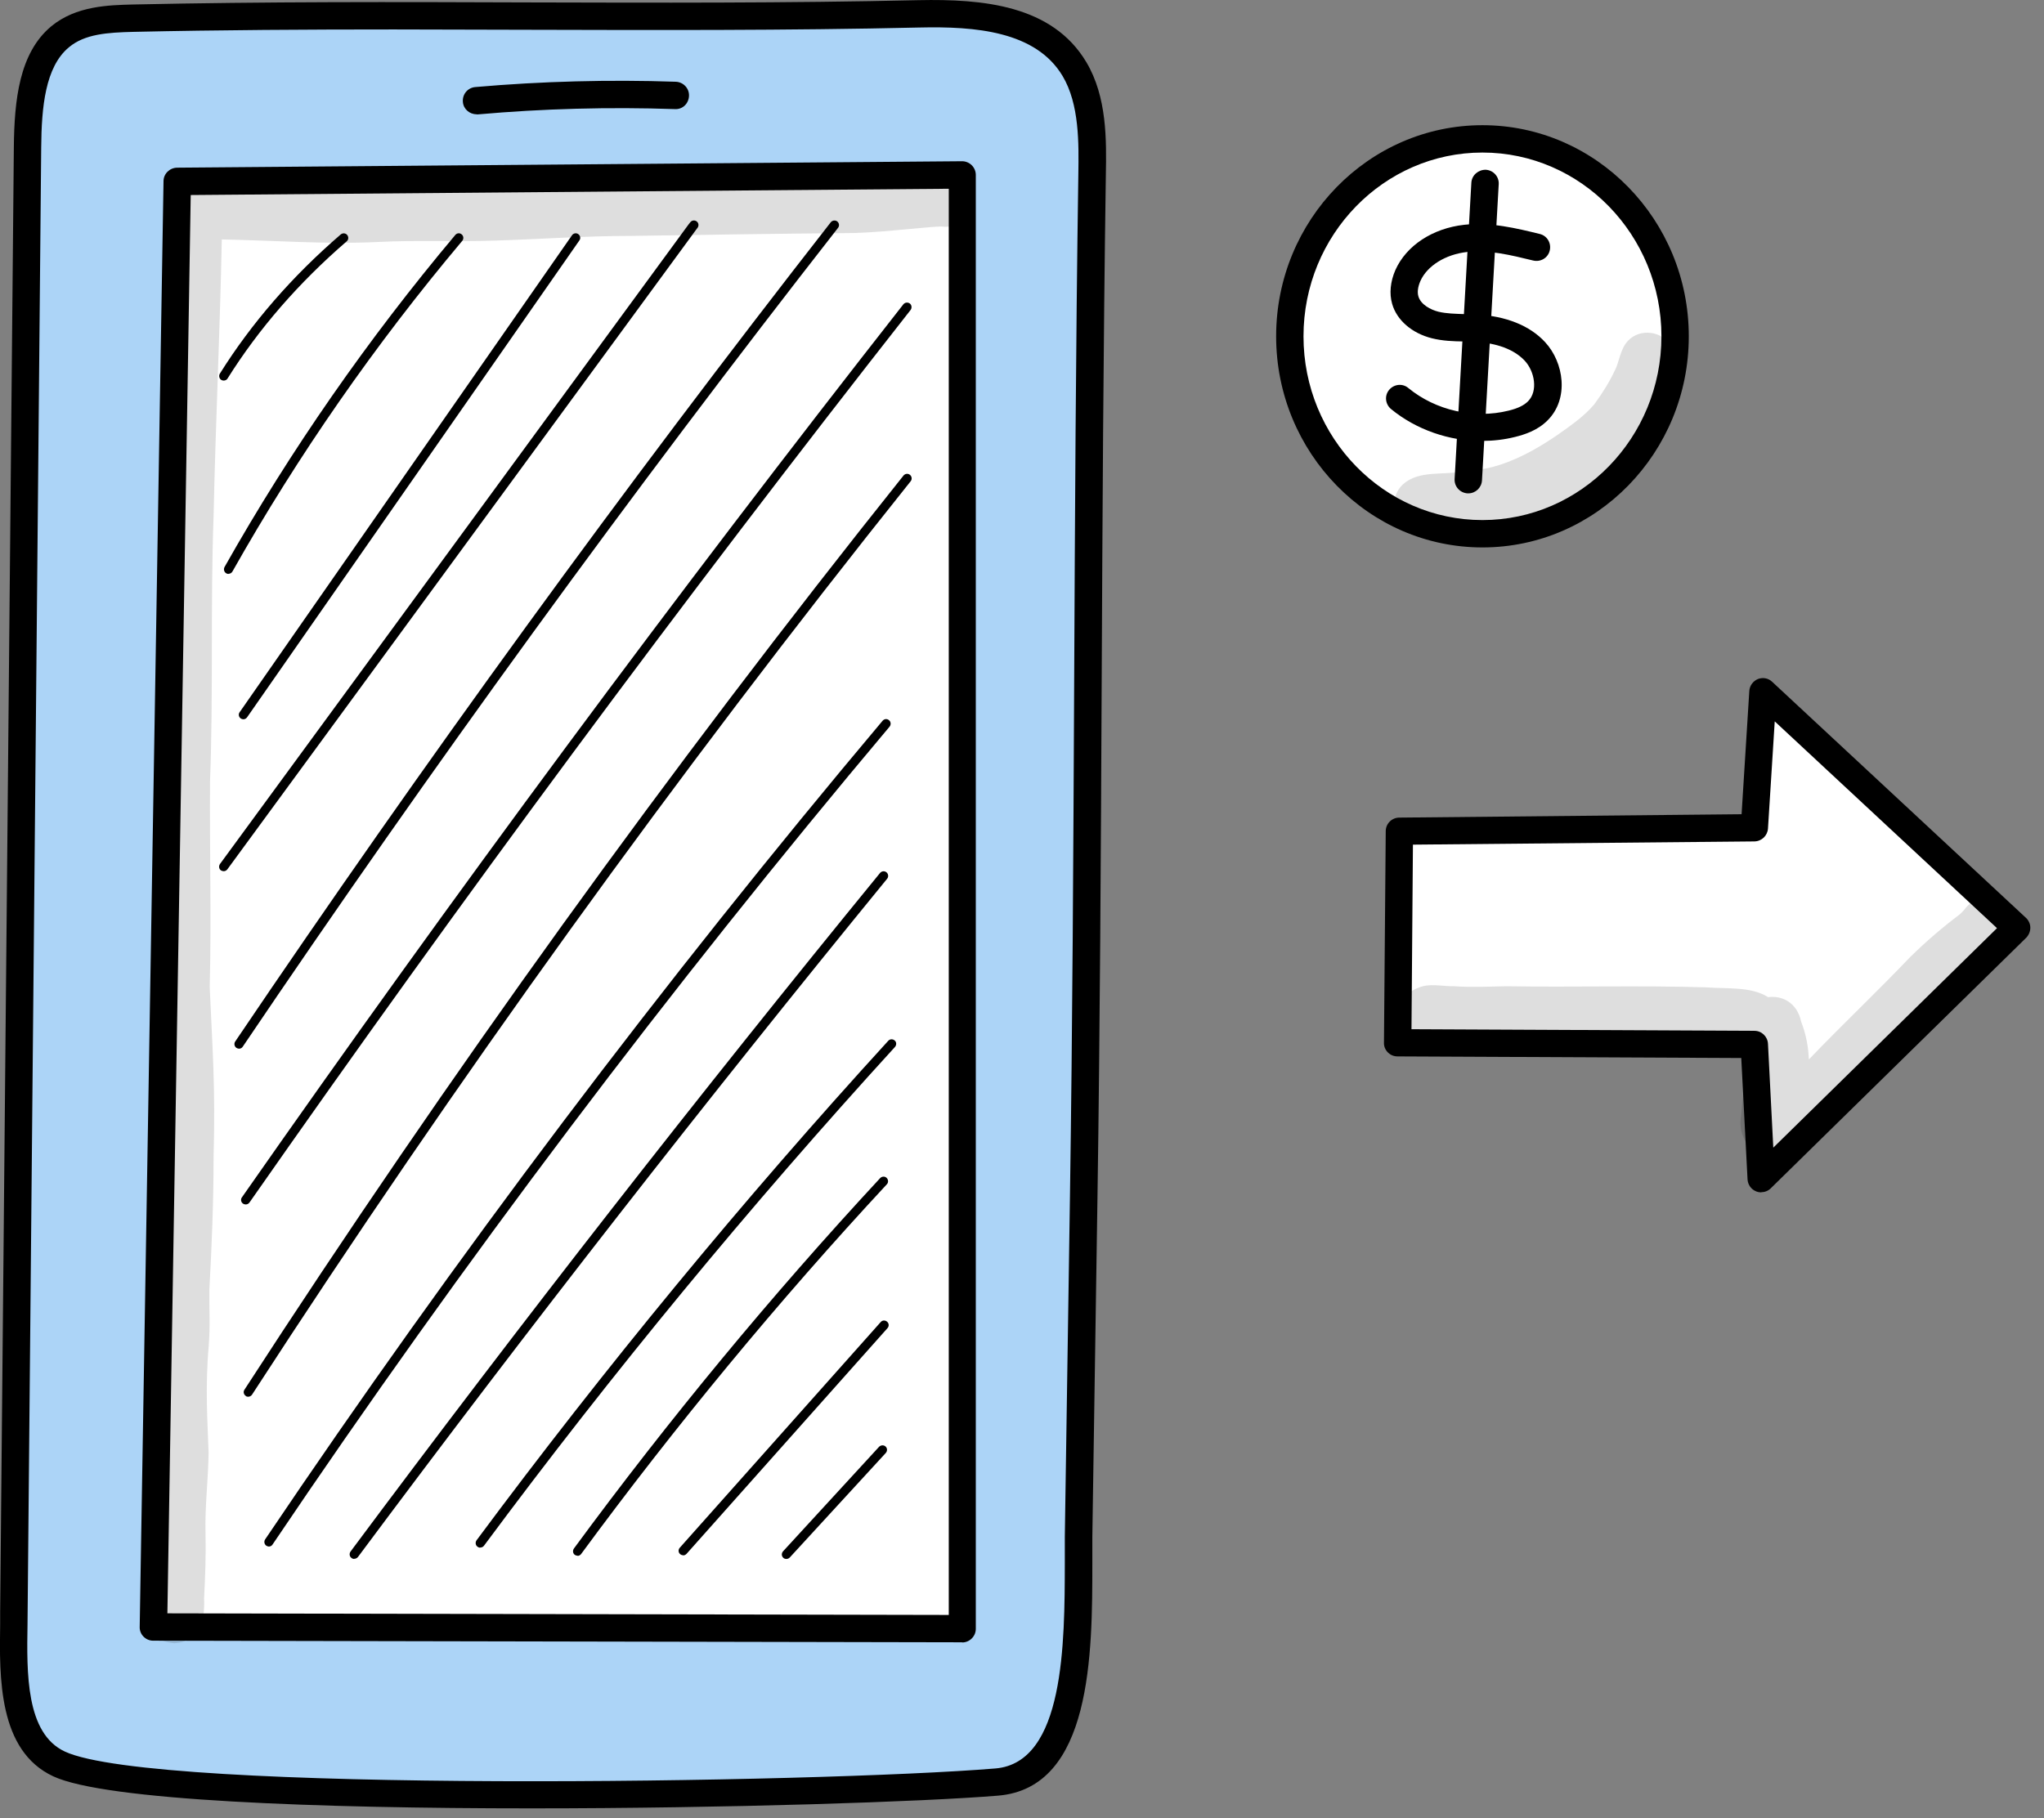 <svg width="127" height="113" viewBox="0 0 127 113" fill="none" xmlns="http://www.w3.org/2000/svg">
<rect x="0" y="0" width="127" height="113" fill="#808080" stroke="none"/>
<g clip-path="url(#clip0_12_1143)">
<path d="M61.92 110.75C67.57 110.28 66.94 100.45 67.01 95.52C67.12 88.47 67.22 81.41 67.33 74.36C67.66 52.92 67.53 32.32 67.85 10.88C67.88 8.61 67.88 6.19 66.75 4.29C64.82 1.05 60.64 0.78 57.1 0.86C40.67 1.23 24.69 0.76 8.25 1.13C6.67 1.17 4.98 1.24 3.73 2.28C1.92 3.8 1.73 6.66 1.71 9.16C1.43 39.49 1.15 69.83 0.87 100.16C0.84 103.49 0.51 108.15 3.67 109.62C9.6 112.39 51.9 111.58 61.92 110.75Z" fill="#ACD4F7"/>
<path d="M11.01 11.28L59.79 10.88V101.22L9.53 101.11L11.01 11.28Z" fill="white"/>
<path d="M92.11 33.17C98.721 33.17 104.08 27.677 104.08 20.9C104.08 14.123 98.721 8.63 92.11 8.63C85.499 8.63 80.14 14.123 80.14 20.9C80.14 27.677 85.499 33.17 92.11 33.17Z" fill="white"/>
<path d="M92.11 34.02C85.04 34.02 79.29 28.13 79.29 20.9C79.29 13.67 85.04 7.78 92.11 7.78C99.18 7.78 104.93 13.67 104.93 20.9C104.93 28.13 99.18 34.02 92.11 34.02V34.02ZM92.11 9.48C85.98 9.48 80.99 14.6 80.99 20.9C80.99 27.2 85.98 32.32 92.11 32.32C98.24 32.32 103.23 27.2 103.23 20.9C103.23 14.6 98.24 9.48 92.11 9.48V9.48Z" fill="black"/>
<path d="M92.08 27.41C90.05 27.41 88 26.71 86.43 25.42C86.07 25.12 86.01 24.59 86.31 24.23C86.61 23.87 87.14 23.81 87.5 24.11C89.2 25.51 91.59 26.05 93.73 25.52C94.31 25.38 94.69 25.19 94.94 24.94C95.57 24.31 95.36 23.09 94.74 22.42C93.92 21.54 92.59 21.29 91.62 21.24C91.4 21.23 91.17 21.22 90.95 21.22C90.3 21.21 89.64 21.19 88.96 21.02C87.73 20.71 86.79 19.9 86.5 18.89C86.31 18.24 86.39 17.49 86.7 16.78C87.38 15.26 89.01 14.19 90.97 13.97C92.61 13.79 94.24 14.19 95.67 14.54C96.13 14.65 96.4 15.11 96.29 15.57C96.18 16.03 95.72 16.3 95.26 16.19C93.9 15.86 92.5 15.51 91.15 15.66C89.81 15.81 88.67 16.52 88.25 17.47C88.1 17.82 88.05 18.15 88.13 18.42C88.28 18.93 88.89 19.25 89.37 19.37C89.87 19.49 90.41 19.5 90.99 19.52C91.23 19.52 91.48 19.53 91.72 19.54C93.57 19.64 95.05 20.23 96 21.26C97.17 22.52 97.51 24.78 96.15 26.13C95.52 26.76 94.71 27.01 94.15 27.15C93.48 27.32 92.78 27.4 92.09 27.4L92.08 27.41Z" fill="black"/>
<path d="M91.23 30.66C91.23 30.66 91.2 30.66 91.18 30.66C90.71 30.63 90.35 30.23 90.38 29.76L91.42 11.35C91.45 10.88 91.86 10.54 92.32 10.55C92.79 10.58 93.15 10.98 93.12 11.45L92.08 29.86C92.05 30.31 91.68 30.66 91.23 30.66V30.66Z" fill="black"/>
<path d="M33.01 112.38C19.75 112.38 6.55 111.9 3.31 110.39C-0.11 108.8 -0.04 104.24 0.01 100.92V100.16L0.86 9.15C0.89 6.23 1.19 3.29 3.19 1.63C4.73 0.36 6.76 0.32 8.24 0.28C16.47 0.1 24.71 0.12 32.68 0.15C40.65 0.17 48.88 0.2 57.09 0.01C61.05 -0.07 65.37 0.31 67.49 3.85C68.79 6.02 68.75 8.72 68.71 10.89C68.55 21.61 68.5 32.29 68.45 42.62C68.4 52.96 68.35 63.65 68.19 74.37L67.87 95.53C67.87 96.02 67.87 96.57 67.87 97.15C67.87 102.71 67.86 111.11 62.01 111.59C57.4 111.97 45.19 112.38 33.03 112.38H33.01ZM24.47 1.83C19.12 1.83 13.7 1.86 8.28 1.98C6.68 2.02 5.27 2.11 4.28 2.94C2.81 4.16 2.58 6.66 2.56 9.17L1.71 100.94C1.66 103.96 1.6 107.72 4.03 108.85C9.63 111.46 50.96 110.8 61.85 109.9C66.15 109.54 66.15 102.08 66.16 97.15C66.16 96.56 66.16 96.01 66.16 95.51L66.48 74.34C66.64 63.62 66.69 52.94 66.74 42.61C66.79 32.27 66.84 21.58 67 10.86C67.03 8.91 67.07 6.48 66.02 4.72C64.35 1.93 60.58 1.63 57.12 1.71C48.89 1.9 40.64 1.87 32.67 1.85C29.96 1.85 27.22 1.83 24.46 1.83H24.47Z" fill="black"/>
<path d="M86.95 51.66L86.84 64.81L109 64.92L109.43 73.25L125.31 57.68L109.54 43L109 51.45L86.95 51.66Z" fill="white"/>
<path d="M109.43 74.1C109.33 74.1 109.22 74.08 109.12 74.04C108.81 73.92 108.6 73.63 108.58 73.29L108.19 65.75L86.83 65.65C86.6 65.65 86.39 65.56 86.23 65.4C86.07 65.24 85.98 65.02 85.99 64.8L86.1 51.65C86.1 51.19 86.48 50.81 86.94 50.81L108.21 50.6L108.69 42.94C108.71 42.61 108.92 42.33 109.22 42.2C109.53 42.08 109.87 42.14 110.11 42.37L125.88 57.04C126.05 57.2 126.15 57.42 126.15 57.65C126.15 57.88 126.06 58.1 125.9 58.27L110.02 73.85C109.86 74.01 109.64 74.09 109.43 74.09V74.1ZM87.7 63.96L109.01 64.06C109.46 64.06 109.83 64.42 109.85 64.87L110.18 71.32L124.08 57.68L110.27 44.83L109.85 51.49C109.82 51.93 109.46 52.28 109.01 52.29L87.79 52.49L87.7 63.95V63.96Z" fill="black"/>
<path d="M59.79 102.06L9.52 101.96C9.29 101.96 9.08 101.87 8.92 101.71C8.76 101.55 8.67 101.33 8.68 101.1L10.16 11.26C10.16 10.8 10.54 10.43 11 10.42L59.78 10.02C60 10.02 60.22 10.11 60.38 10.27C60.54 10.43 60.63 10.65 60.63 10.87V101.22C60.63 101.45 60.54 101.66 60.38 101.82C60.22 101.98 60.01 102.07 59.78 102.07L59.79 102.06ZM10.39 100.26L58.95 100.36V11.73L11.85 12.12L10.4 100.27L10.39 100.26Z" fill="black"/>
<path d="M29.6 7.1C29.17 7.1 28.79 6.77 28.76 6.33C28.72 5.86 29.06 5.45 29.53 5.41C33.66 5.05 37.85 4.94 41.99 5.08C42.46 5.1 42.83 5.49 42.81 5.96C42.79 6.43 42.42 6.81 41.93 6.78C37.86 6.64 33.74 6.75 29.68 7.11C29.65 7.11 29.63 7.11 29.6 7.11V7.1Z" fill="black"/>
<path d="M14.2 35.67C14.2 35.67 14.1 35.66 14.06 35.63C13.92 35.55 13.88 35.38 13.95 35.24C18.04 27.99 22.87 21.05 28.29 14.6C28.39 14.48 28.57 14.46 28.69 14.57C28.81 14.67 28.82 14.85 28.72 14.97C23.32 21.39 18.51 28.3 14.44 35.52C14.39 35.61 14.29 35.66 14.19 35.66L14.2 35.67Z" fill="black"/>
<path d="M15.12 44.7C15.06 44.7 15.01 44.68 14.96 44.65C14.83 44.56 14.8 44.38 14.89 44.26L35.54 14.62C35.63 14.49 35.81 14.46 35.93 14.55C36.06 14.64 36.09 14.82 36 14.94L15.35 44.58C15.29 44.66 15.21 44.7 15.12 44.7V44.7Z" fill="black"/>
<path d="M13.9 54.14C13.84 54.14 13.78 54.12 13.73 54.09C13.6 54 13.58 53.82 13.67 53.69L42.78 13.95C42.82 13.9 42.86 13.85 42.9 13.8C43 13.68 43.18 13.67 43.3 13.77C43.42 13.87 43.43 14.05 43.33 14.17C43.3 14.21 43.27 14.25 43.24 14.29L14.13 54.02C14.07 54.1 13.99 54.14 13.9 54.14Z" fill="black"/>
<path d="M14.85 65.17C14.8 65.17 14.74 65.15 14.69 65.12C14.56 65.03 14.53 64.86 14.61 64.73C26.31 47.41 38.76 30.28 51.62 13.81C51.72 13.69 51.9 13.67 52.02 13.76C52.14 13.86 52.17 14.03 52.07 14.16C39.21 30.62 26.77 47.74 15.08 65.05C15.03 65.13 14.94 65.17 14.85 65.17V65.17Z" fill="black"/>
<path d="M15.26 74.85C15.2 74.85 15.15 74.83 15.1 74.8C14.97 74.71 14.94 74.53 15.03 74.41C28.15 55.63 41.98 36.96 56.13 18.91C56.23 18.79 56.4 18.77 56.53 18.86C56.65 18.96 56.67 19.13 56.58 19.26C42.43 37.29 28.61 55.96 15.5 74.73C15.44 74.81 15.36 74.85 15.27 74.85H15.26Z" fill="black"/>
<path d="M15.42 86.8C15.37 86.8 15.31 86.79 15.27 86.75C15.14 86.66 15.1 86.49 15.19 86.36C27.84 66.84 41.62 47.73 56.14 29.55C56.24 29.43 56.42 29.41 56.54 29.51C56.66 29.61 56.68 29.79 56.58 29.91C42.07 48.07 28.3 67.17 15.66 86.67C15.61 86.75 15.51 86.8 15.42 86.8V86.8Z" fill="black"/>
<path d="M16.71 96.11C16.66 96.11 16.6 96.09 16.55 96.06C16.42 95.97 16.39 95.8 16.47 95.67C28.3 78.11 41.21 60.99 54.84 44.79C54.94 44.67 55.12 44.65 55.24 44.76C55.36 44.86 55.37 45.04 55.27 45.16C41.65 61.35 28.75 78.45 16.93 95.99C16.88 96.07 16.79 96.11 16.7 96.11H16.71Z" fill="black"/>
<path d="M22.01 96.88C21.95 96.88 21.89 96.86 21.84 96.82C21.71 96.73 21.69 96.55 21.78 96.42C32.39 82.17 43.46 67.98 54.68 54.25C54.78 54.13 54.96 54.11 55.08 54.21C55.2 54.31 55.22 54.49 55.12 54.61C43.9 68.34 32.84 82.52 22.24 96.76C22.18 96.83 22.1 96.87 22.01 96.87V96.88Z" fill="black"/>
<path d="M29.84 96.18C29.78 96.18 29.72 96.16 29.67 96.12C29.54 96.03 29.52 95.85 29.61 95.72C37.58 84.99 46.18 74.54 55.19 64.68C55.3 64.56 55.47 64.56 55.59 64.66C55.71 64.76 55.71 64.94 55.61 65.06C46.62 74.91 38.02 85.34 30.07 96.06C30.01 96.14 29.93 96.17 29.84 96.17V96.18Z" fill="black"/>
<path d="M35.89 96.68C35.83 96.68 35.77 96.66 35.72 96.63C35.59 96.54 35.57 96.36 35.66 96.23C41.54 88.23 47.94 80.49 54.69 73.21C54.8 73.1 54.98 73.09 55.09 73.2C55.2 73.31 55.21 73.49 55.1 73.6C48.36 80.86 41.98 88.59 36.11 96.57C36.05 96.65 35.97 96.69 35.88 96.69L35.89 96.68Z" fill="black"/>
<path d="M42.45 96.65C42.38 96.65 42.32 96.63 42.26 96.58C42.14 96.48 42.13 96.3 42.24 96.18L54.72 82.16C54.82 82.04 55 82.03 55.12 82.14C55.24 82.24 55.25 82.42 55.14 82.54L42.66 96.56C42.6 96.62 42.53 96.66 42.45 96.66V96.65Z" fill="black"/>
<path d="M48.86 96.88C48.79 96.88 48.72 96.86 48.67 96.81C48.55 96.7 48.55 96.53 48.65 96.41L54.62 89.91C54.73 89.8 54.91 89.79 55.02 89.89C55.14 90 55.14 90.17 55.04 90.29L49.07 96.79C49.01 96.85 48.94 96.88 48.86 96.88V96.88Z" fill="black"/>
<path d="M13.9 23.65C13.85 23.65 13.8 23.64 13.75 23.61C13.62 23.53 13.58 23.35 13.66 23.22C15.62 20.09 18.14 17.18 21.17 14.57C21.29 14.47 21.47 14.48 21.57 14.6C21.67 14.72 21.66 14.9 21.54 15C18.56 17.57 16.07 20.44 14.14 23.52C14.09 23.61 13.99 23.65 13.9 23.65V23.65Z" fill="black"/>
<g opacity="0.13">
<path d="M103.81 21.5C103.29 20.56 101.91 20.39 101.17 21.16C100.65 21.69 100.62 22.5 100.29 23.15C100.35 23.01 100.56 22.52 100.38 22.92C100.03 23.7 99.57 24.42 99.07 25.11C98.73 25.52 98.33 25.87 97.91 26.2C96.6 27.2 94.23 28.88 91.92 29.18C91.63 29.21 91.11 29.28 90.88 29.3C89.66 29.54 88.15 29.21 87.17 30.1C85.97 31.22 86.87 33.43 88.53 33.37C92.38 32.91 94.2 33.43 97.78 31.13C98.94 30.37 100.15 29.62 101.1 28.6C102.15 27.48 102.81 26.08 103.37 24.67C103.31 24.81 103.25 24.95 103.19 25.09C103.58 24 104.42 22.64 103.81 21.5V21.5Z" fill="black"/>
</g>
<g opacity="0.13">
<path d="M124.94 57.43C124.96 56.24 123.57 55.43 122.56 56.06C122.34 56.18 122.17 56.36 122.03 56.56C121.94 56.65 121.86 56.73 121.77 56.82C120.69 57.63 119.66 58.52 118.7 59.46C116.64 61.62 114.46 63.68 112.39 65.84C112.36 65.09 112.23 64.31 111.91 63.49C111.66 62.3 110.72 61.85 109.86 61.97C108.81 61.29 107.24 61.46 106.04 61.36C101.9 61.23 97.75 61.36 93.61 61.29C92.53 61.31 91.45 61.37 90.38 61.29C89.63 61.31 88.8 61.07 88.09 61.4C86.19 62.13 86.79 65.05 88.82 65.03C93.1 65.58 97.38 65.22 101.67 65.12C103.45 65.19 105.22 65.06 107 65.06C107.54 65 108.1 65.15 108.65 65.16C108.67 65.23 108.68 65.3 108.69 65.36C108.69 65.4 108.69 65.46 108.69 65.53C108.63 66.58 108.37 66.95 108.18 69.32C107.91 70.99 109.13 71.9 110.29 71.83C110.84 72.03 111.5 71.96 112.07 71.42C113.58 69.57 115.32 67.94 116.91 66.17C118.57 64.34 120.2 62.48 121.96 60.75C122.66 60.08 123.38 59.43 124.12 58.8C124.6 58.5 124.95 57.99 124.94 57.41V57.43Z" fill="black"/>
</g>
<g opacity="0.13">
<path d="M60.51 11.85C60.13 10.58 58.95 10.43 57.81 10.64C53.5 10.94 49.18 10.89 44.86 11C38.57 11.38 32.28 11.7 25.97 11.68C23.88 11.63 21.8 11.8 19.71 11.69C19.86 11.71 20.01 11.73 20.16 11.75C17.75 11.49 15.32 11.39 12.89 11.3C11.93 10.88 10.58 11.35 10.53 12.78C10.64 18.15 10.09 23.49 10 28.86C9.79 39.91 9.69 50.95 9.42 62C9.22 65.43 9.65 67.7 9.56 71.94C9.58 74.87 9.38 77.79 9.28 80.72C9.39 83.5 9.37 83.82 9.42 86.42C9.51 87.3 9.72 88.16 9.91 89.03C9.98 91.12 9.82 90.79 9.69 91.91C9.6 92.72 9.28 94.32 9.09 97.86C8.9 99.81 8.49 101.86 10.82 102.12C12.47 102 12.73 100.75 12.68 99.34C12.75 98 12.8 96.66 12.77 95.33C12.72 93.64 12.94 91.97 12.96 90.28C12.91 88.56 12.73 86.3 12.97 83.63C12.97 83.61 12.97 83.6 12.97 83.59C13.07 82.43 12.99 81.28 13.01 80.12C13.16 77.39 13.27 74.67 13.27 71.94C13.39 67.42 13.2 65.22 13.03 61.35C13.14 57.08 13.02 52.81 13.05 48.54C13.26 43.07 13.07 37.58 13.27 32.11C13.39 26.36 13.67 20.62 13.78 14.88C17 14.94 20.22 15.19 23.44 15.04C25.89 14.91 28.35 15.04 30.8 14.95C33.61 14.86 36.41 14.66 39.22 14.66C43.85 14.59 48.48 14.52 53.11 14.48C55.12 14.42 57.91 14.05 58.54 14.08C59.76 14.24 60.82 13.04 60.48 11.85H60.51Z" fill="black"/>
</g>
</g>
<defs>
<clipPath id="clip0_12_1143">
<rect width="126.15" height="112.38" fill="white"/>
</clipPath>
</defs>
</svg>
